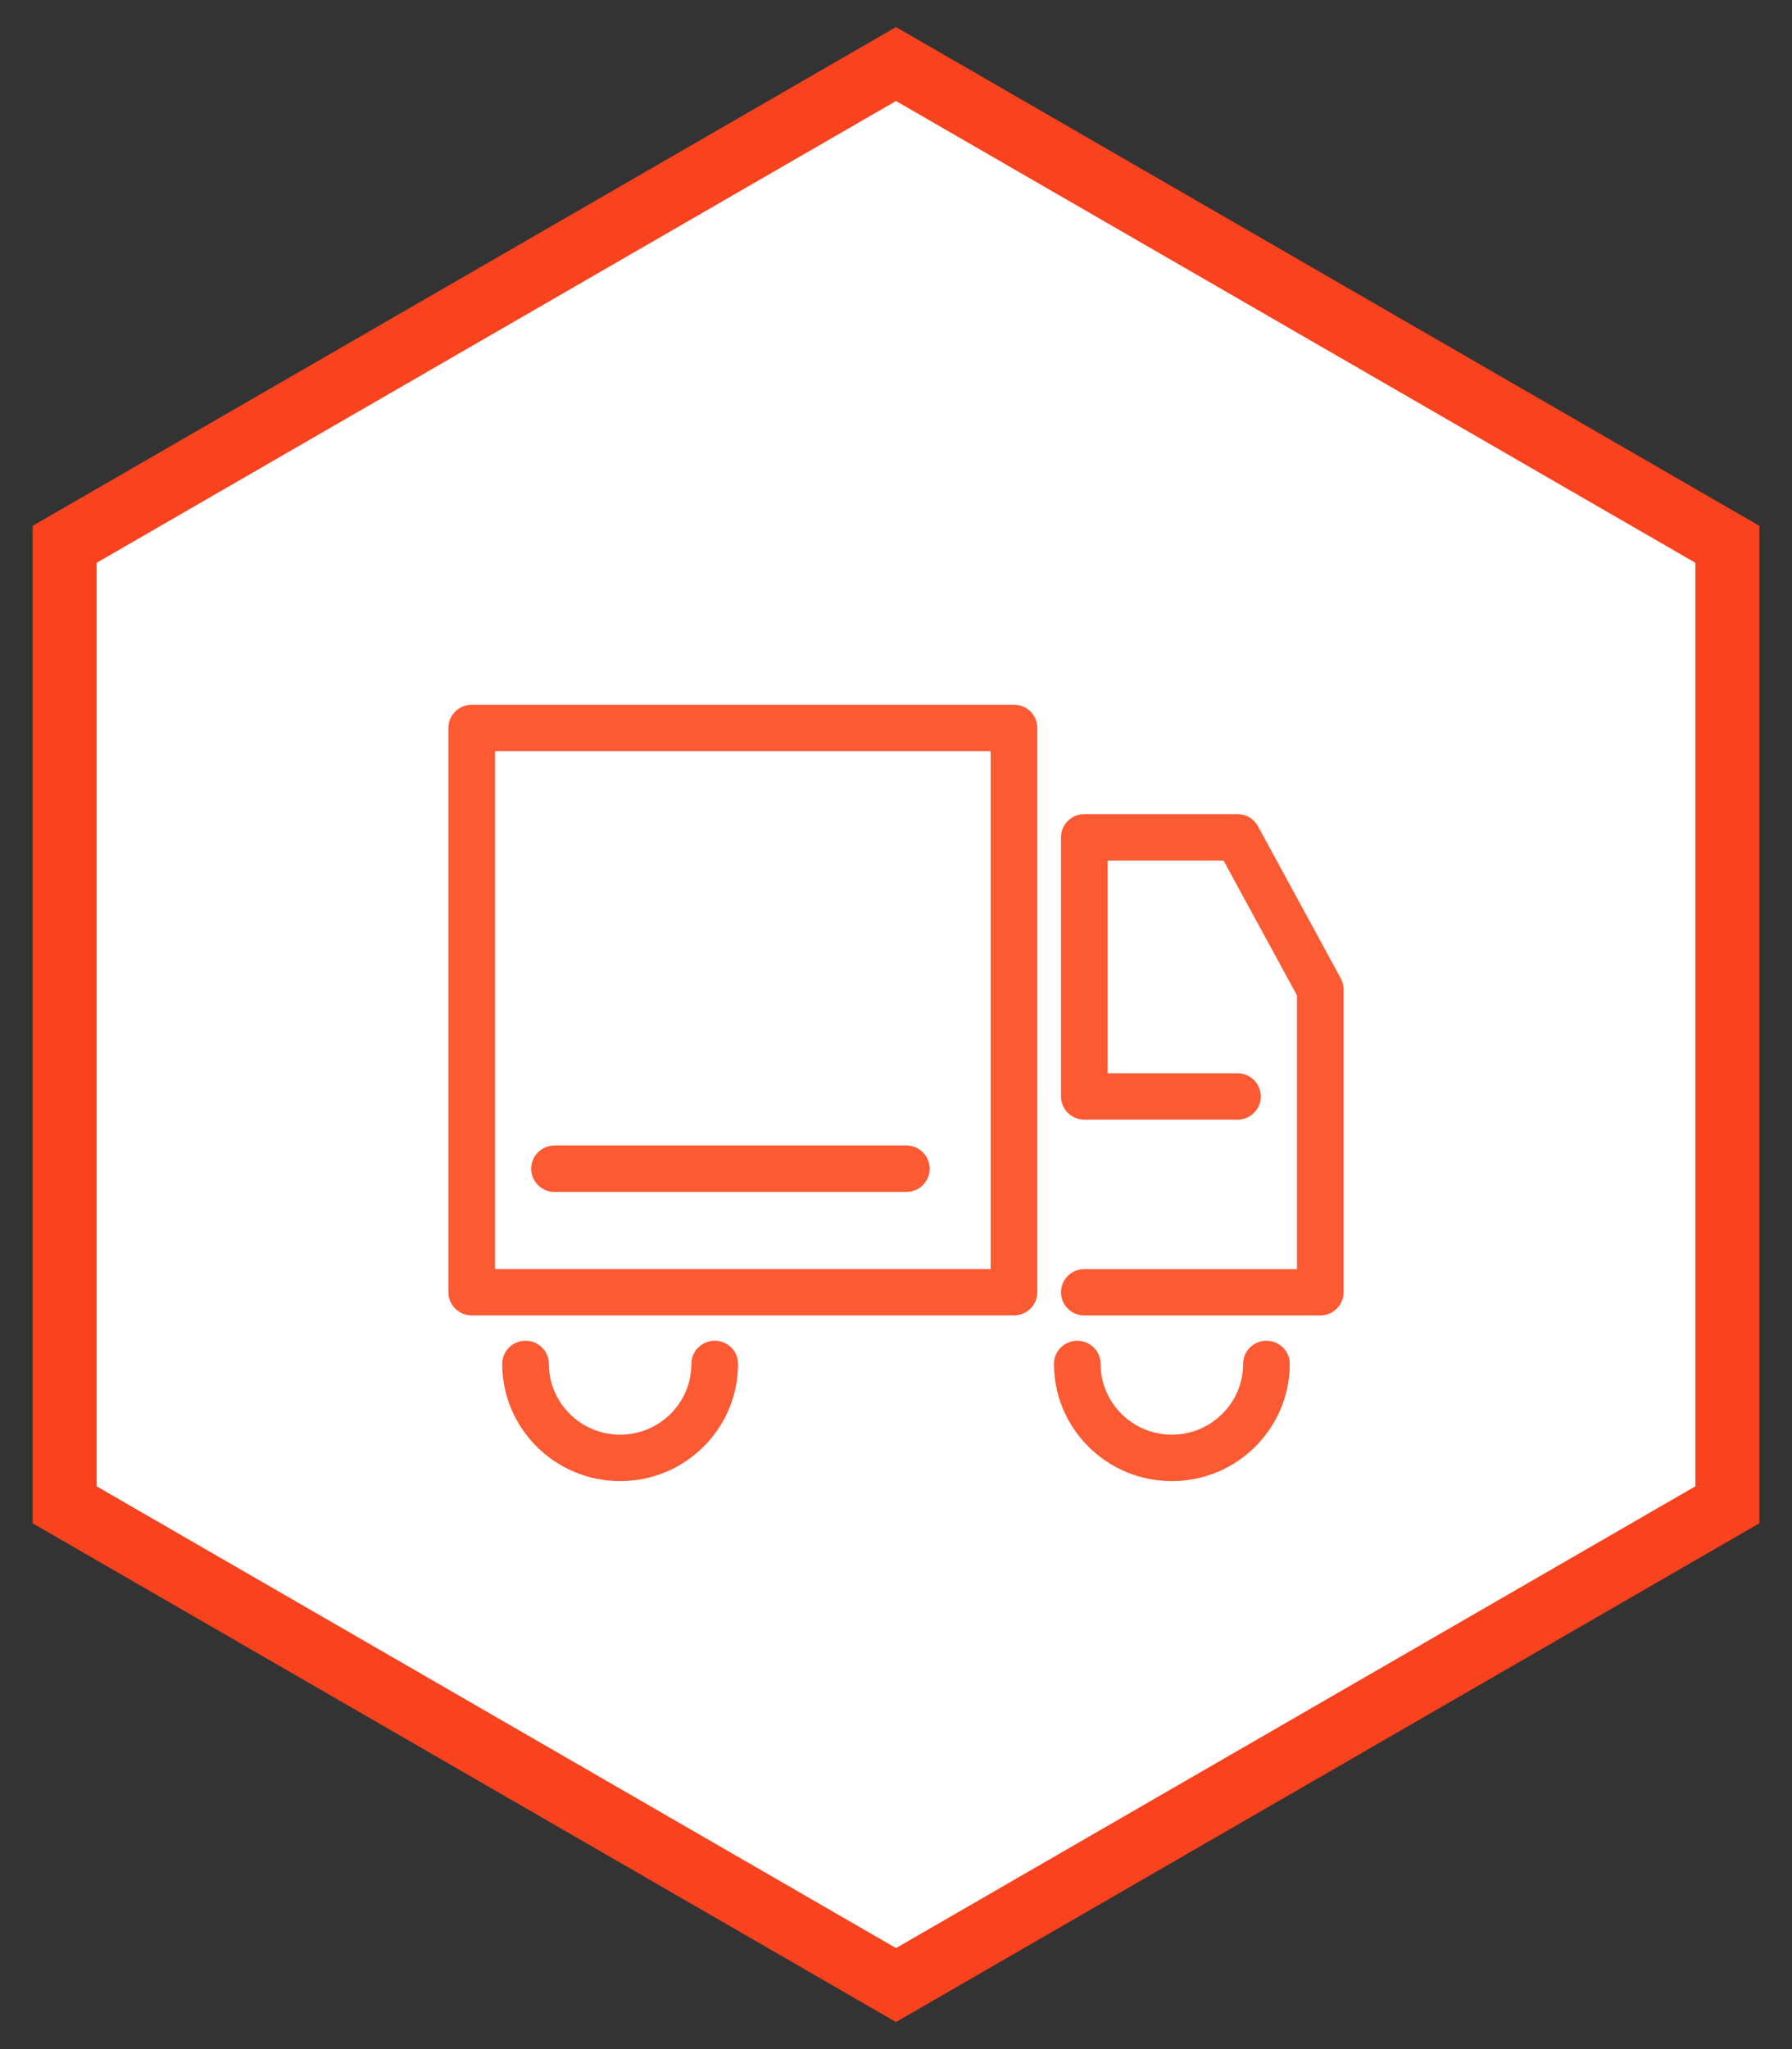 <?xml version="1.0" encoding="UTF-8"?>
<svg width="28px" height="32px" viewBox="0 0 28 32" version="1.1" xmlns="http://www.w3.org/2000/svg" xmlns:xlink="http://www.w3.org/1999/xlink">
    <rect x="0" y="0" width="28" height="32" fill="#333333" stroke="none"/>
    <!-- Generator: Sketch 50 (54983) - http://www.bohemiancoding.com/sketch -->
    <title>个人中心-3-1未付款详情 copy 2</title>
    <desc>Created with Sketch.</desc>
    <defs></defs>
    <g id="Page-1" stroke="none" stroke-width="1" fill="none" fill-rule="evenodd">
        <g id="个人中心-3-1未付款详情" transform="translate(-1232, -1006)">
            <g id="foot" transform="translate(360, 997)">
                <g id="底部logo栏">
                    <polygon id="Polygon-Copy-2" stroke="#F9421E" fill="#FFFFFF" points="886 10 898.99 17.5 898.99 32.5 886 40 873.01 32.5 873.01 17.5"></polygon>
                    <g id="收货地址" transform="translate(879, 20)" fill="#FB5A33" fill-rule="nonzero">
                        <path d="M8.843,0.006 L0.371,0.006 C0.17,0.006 0.006,0.168 0.006,0.368 L0.006,9.18 C0.006,9.38 0.17,9.542 0.371,9.542 L8.843,9.542 C9.044,9.542 9.208,9.38 9.208,9.18 L9.208,0.368 C9.208,0.168 9.045,0.006 8.843,0.006 Z M8.479,8.818 L0.735,8.818 L0.735,0.73 L8.479,0.73 L8.479,8.818 L8.479,8.818 Z M13.95,4.28 L12.656,1.904 C12.593,1.787 12.47,1.714 12.336,1.714 L9.943,1.714 C9.742,1.714 9.578,1.876 9.578,2.076 L9.578,6.123 C9.578,6.323 9.742,6.485 9.943,6.485 L12.336,6.485 C12.537,6.485 12.7,6.323 12.7,6.123 C12.7,5.923 12.537,5.761 12.336,5.761 L10.307,5.761 L10.307,2.439 L12.118,2.439 L13.265,4.544 L13.265,8.819 L9.943,8.819 C9.742,8.819 9.578,8.981 9.578,9.181 C9.578,9.381 9.742,9.543 9.943,9.543 L13.629,9.543 C13.83,9.543 13.994,9.381 13.994,9.181 L13.994,4.453 C13.994,4.393 13.978,4.334 13.95,4.28 L13.95,4.28 Z M1.665,7.614 L7.162,7.614 C7.363,7.614 7.526,7.452 7.526,7.251 C7.526,7.052 7.363,6.889 7.162,6.889 L1.665,6.889 C1.463,6.889 1.3,7.051 1.3,7.251 C1.3,7.452 1.463,7.614 1.665,7.614 Z M4.168,9.938 C3.967,9.938 3.803,10.099 3.803,10.299 C3.803,10.909 3.304,11.405 2.69,11.405 C2.076,11.405 1.576,10.909 1.576,10.299 C1.576,10.1 1.413,9.938 1.212,9.938 C1.01,9.938 0.847,10.099 0.847,10.299 C0.847,11.308 1.674,12.13 2.69,12.13 C3.706,12.13 4.532,11.309 4.532,10.299 C4.532,10.099 4.369,9.938 4.168,9.938 L4.168,9.938 Z M12.788,9.938 C12.587,9.938 12.424,10.099 12.424,10.299 C12.424,10.909 11.924,11.405 11.31,11.405 C10.696,11.405 10.197,10.909 10.197,10.299 C10.197,10.1 10.034,9.938 9.832,9.938 C9.631,9.938 9.468,10.099 9.468,10.299 C9.468,11.308 10.294,12.13 11.31,12.13 C12.326,12.13 13.152,11.309 13.152,10.299 C13.153,10.099 12.989,9.938 12.788,9.938 L12.788,9.938 Z" id="Shape"></path>
                    </g>
                </g>
            </g>
        </g>
    </g>
</svg>